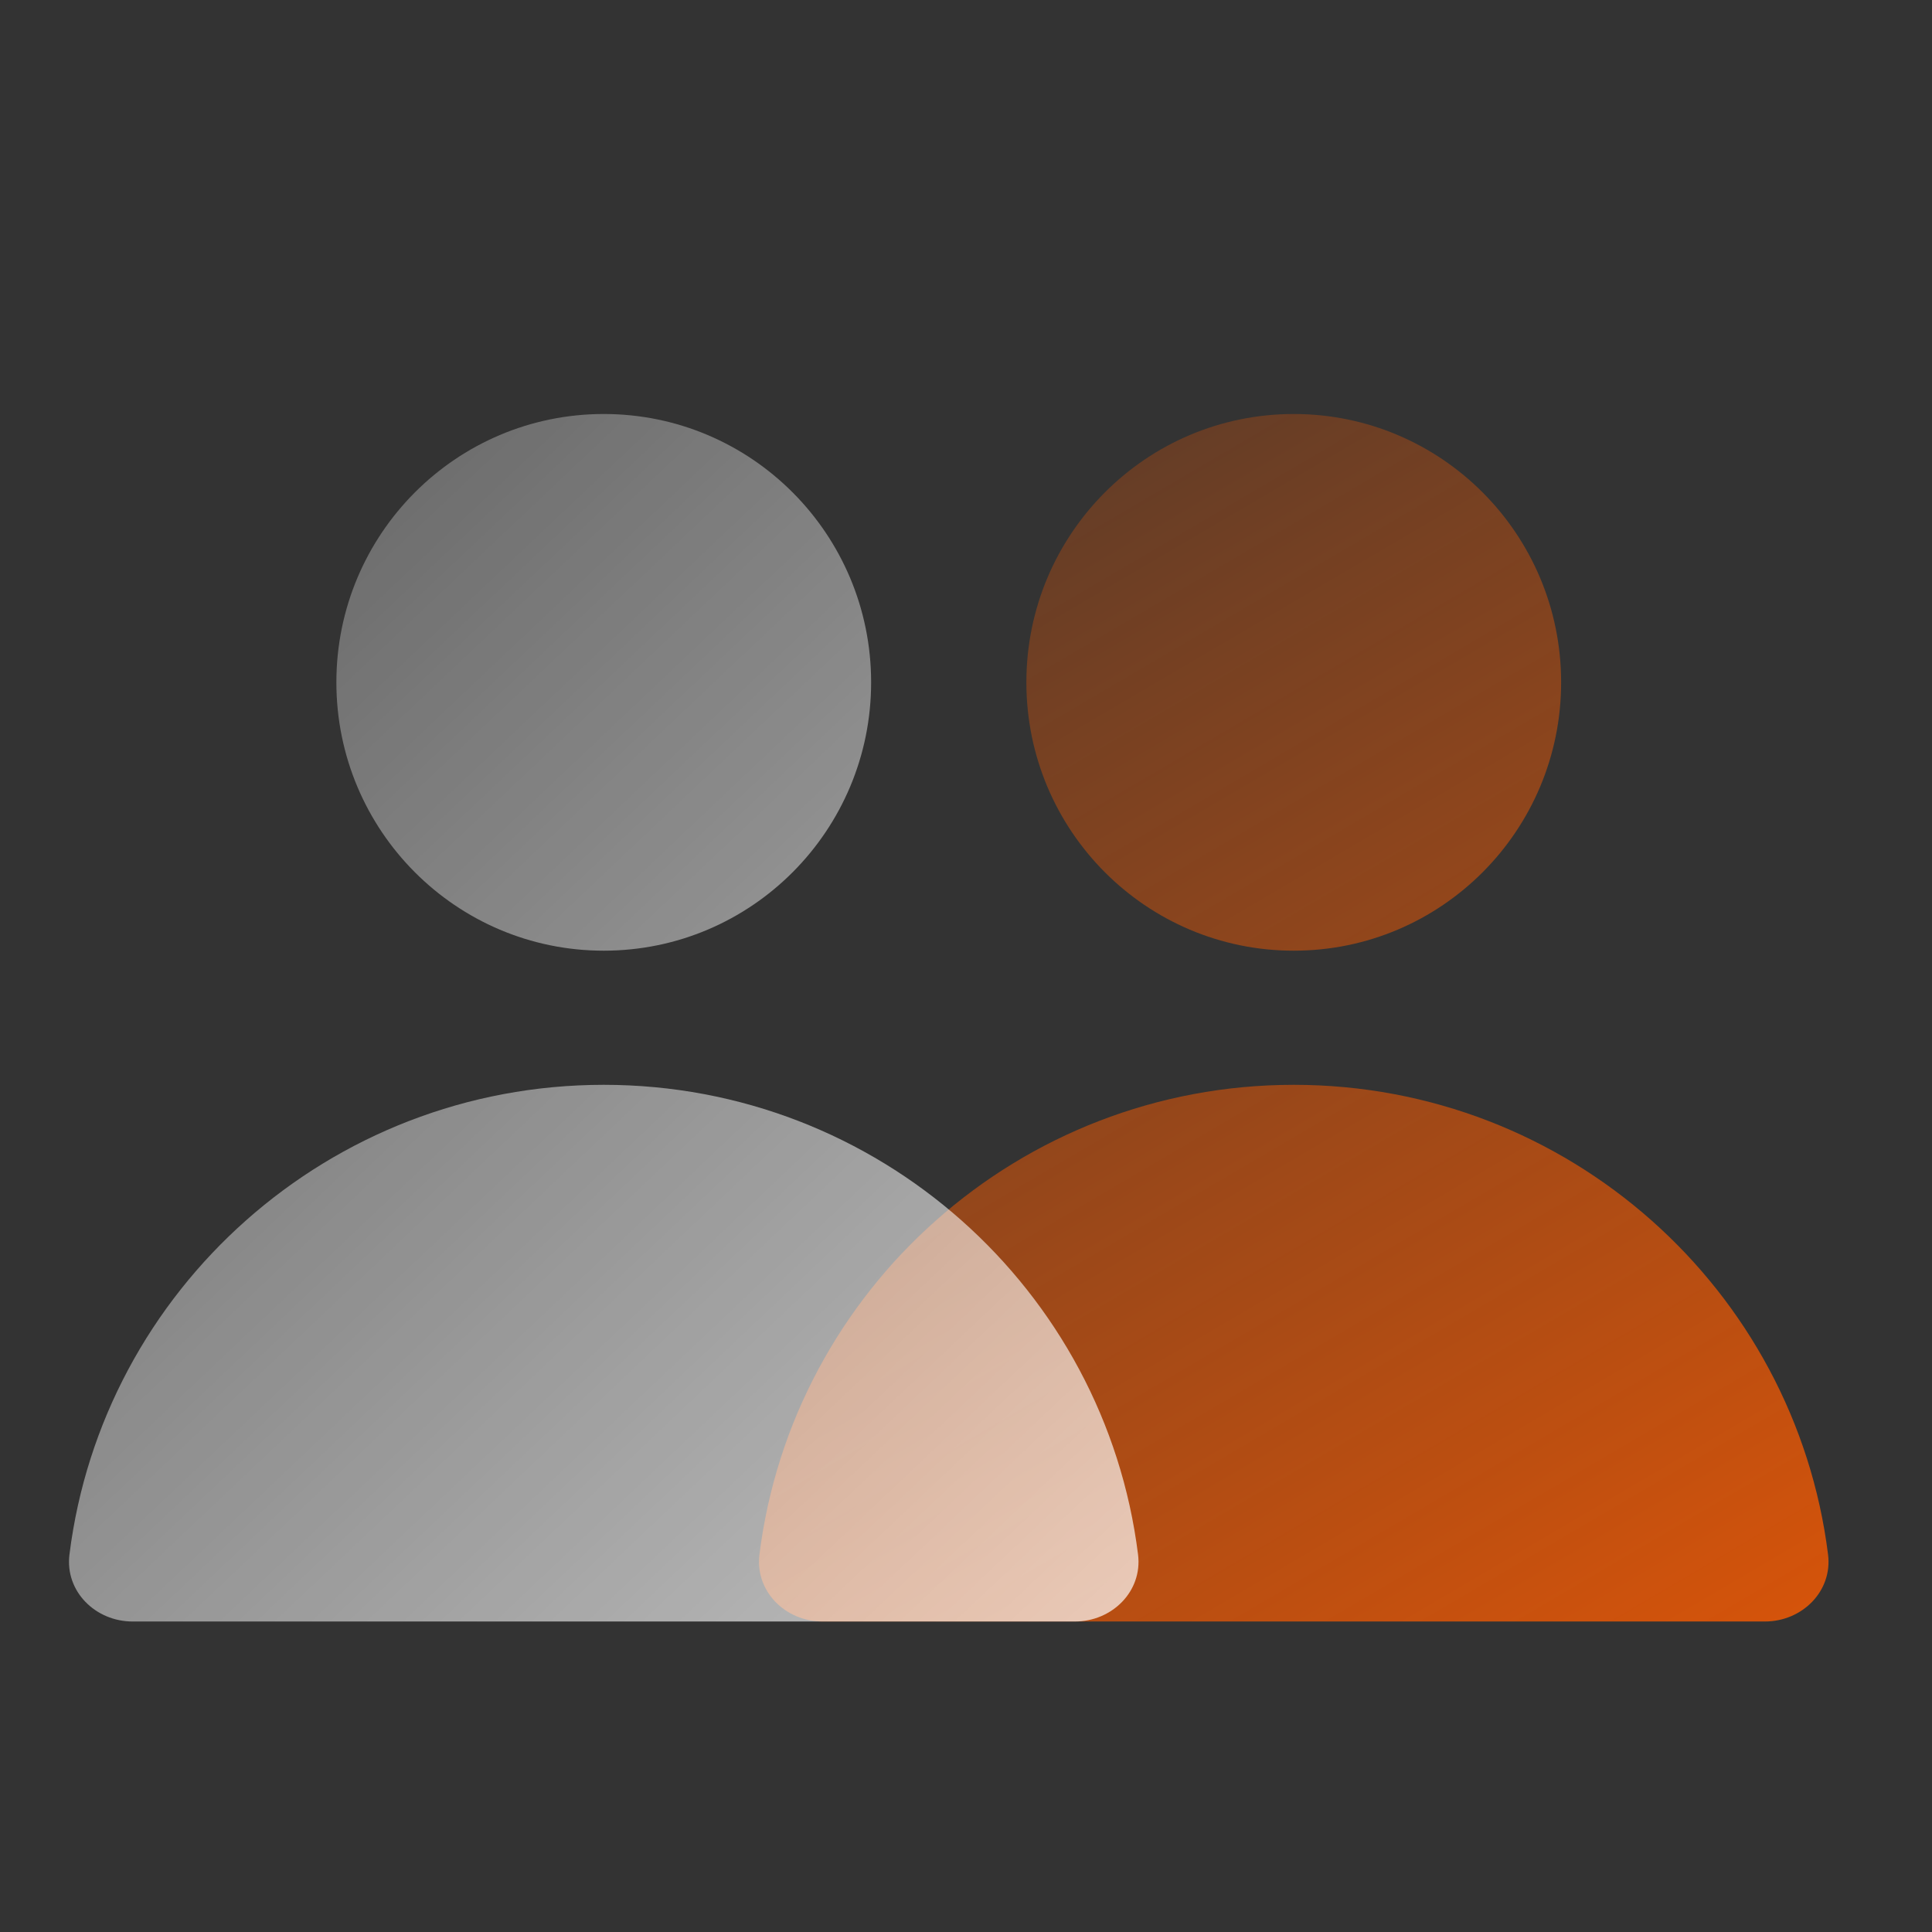 <svg width="56" height="56" viewBox="0 0 56 56" fill="none" xmlns="http://www.w3.org/2000/svg">
<rect x="0" y="0" width="56" height="56" fill="#333333" stroke="none"/>
<path d="M37.5 27.556C41.78 27.556 45.25 24.073 45.25 19.778C45.25 15.482 41.78 12 37.5 12C33.22 12 29.75 15.482 29.75 19.778C29.75 24.073 33.22 27.556 37.5 27.556Z" fill="url(#paint0_linear_524_14486)"/>
<path d="M37.5 31.444C29.54 31.444 22.972 37.384 22.013 45.059C21.88 46.125 22.766 47 23.844 47H51.156C52.234 47 53.12 46.125 52.987 45.059C52.028 37.384 45.46 31.444 37.5 31.444Z" fill="url(#paint1_linear_524_14486)"/>
<path d="M17.5 27.556C21.78 27.556 25.25 24.073 25.25 19.778C25.25 15.482 21.78 12 17.5 12C13.22 12 9.75 15.482 9.75 19.778C9.75 24.073 13.22 27.556 17.5 27.556Z" fill="url(#paint2_linear_524_14486)" style="mix-blend-mode:plus-lighter"/>
<path d="M17.5 31.444C9.54 31.444 2.972 37.384 2.013 45.059C1.88 46.125 2.766 47 3.844 47H31.156C32.234 47 33.12 46.125 32.987 45.059C32.028 37.384 25.46 31.444 17.5 31.444Z" fill="url(#paint3_linear_524_14486)" style="mix-blend-mode:plus-lighter"/>
<defs>
<linearGradient id="paint0_linear_524_14486" x1="53" y1="47" x2="31.391" y2="10.184" gradientUnits="userSpaceOnUse">
<stop stop-color="#FF5C00" stop-opacity="0.8"/>
<stop offset="1" stop-color="#FF5C00" stop-opacity="0.2"/>
</linearGradient>
<linearGradient id="paint1_linear_524_14486" x1="53" y1="47" x2="31.391" y2="10.184" gradientUnits="userSpaceOnUse">
<stop stop-color="#FF5C00" stop-opacity="0.8"/>
<stop offset="1" stop-color="#FF5C00" stop-opacity="0.2"/>
</linearGradient>
<linearGradient id="paint2_linear_524_14486" x1="33" y1="47" x2="0.857" y2="13.083" gradientUnits="userSpaceOnUse">
<stop stop-color="white" stop-opacity="0.7"/>
<stop offset="1" stop-color="white" stop-opacity="0.2"/>
</linearGradient>
<linearGradient id="paint3_linear_524_14486" x1="33" y1="47" x2="0.857" y2="13.083" gradientUnits="userSpaceOnUse">
<stop stop-color="white" stop-opacity="0.7"/>
<stop offset="1" stop-color="white" stop-opacity="0.2"/>
</linearGradient>
</defs>
</svg>
